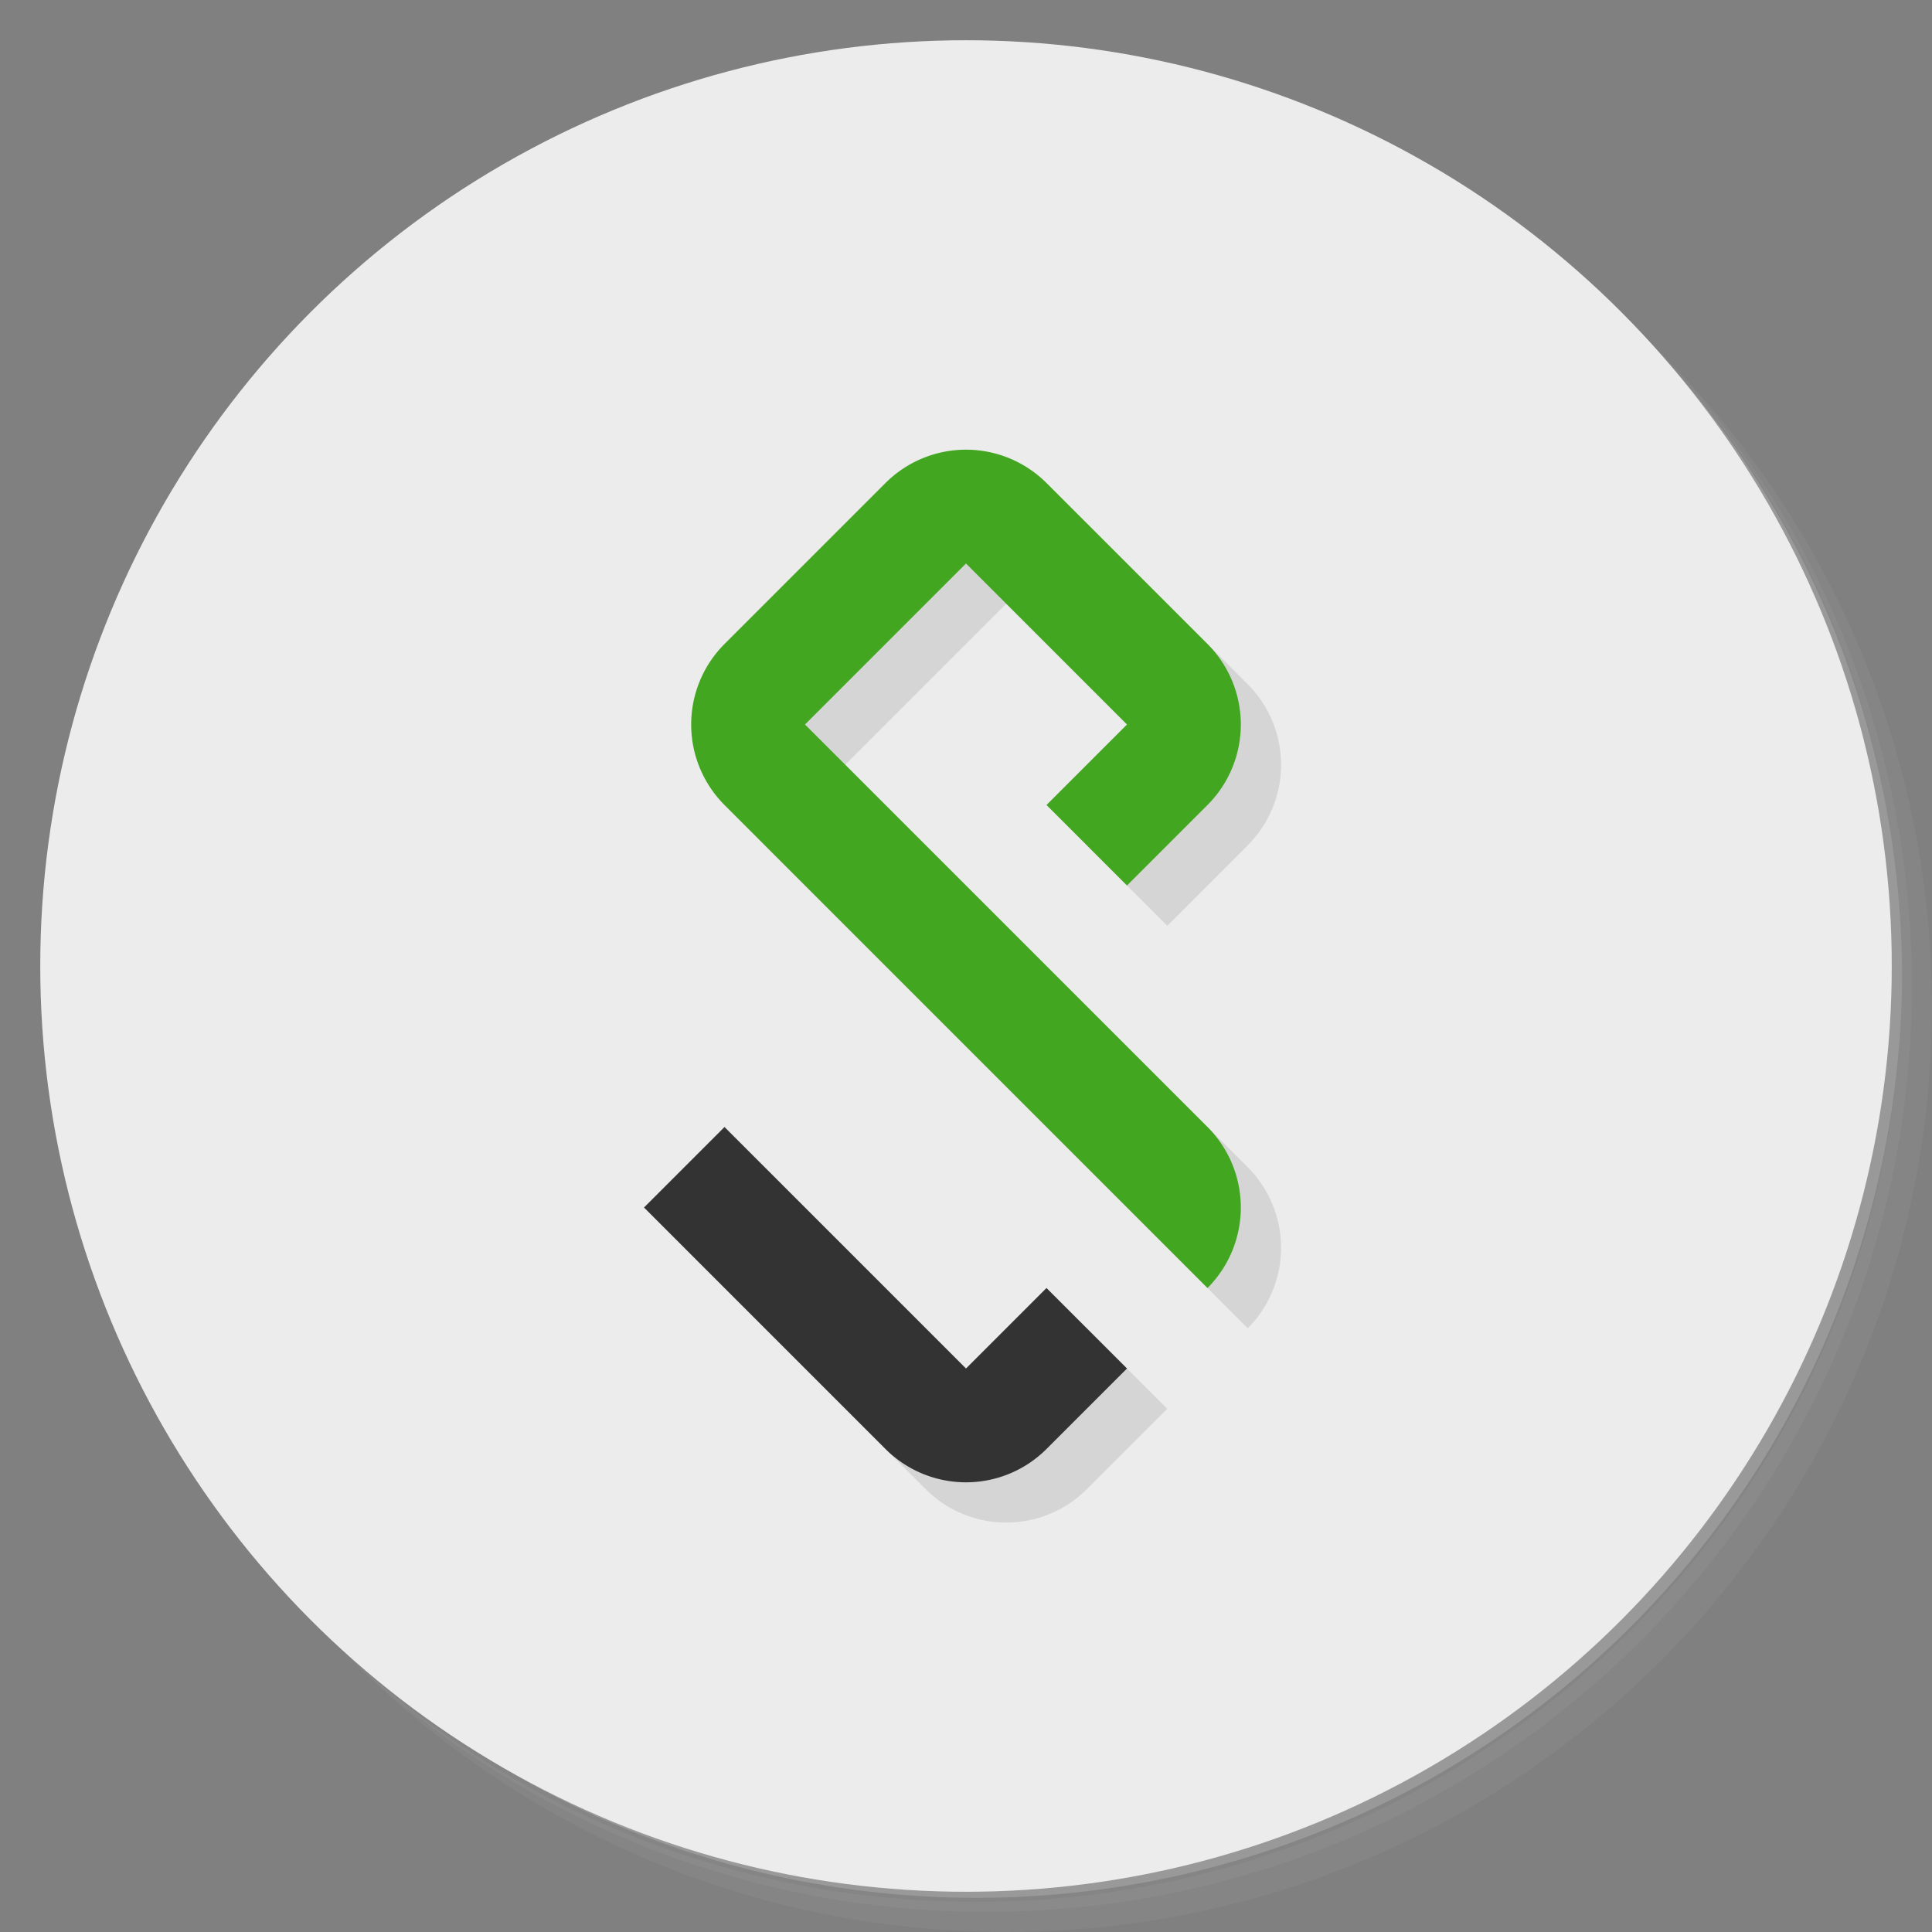<?xml version="1.0" encoding="UTF-8" standalone="no"?>
<svg
   xmlns:dc="http://purl.org/dc/elements/1.1/"
   xmlns:cc="http://creativecommons.org/ns#"
   xmlns:rdf="http://www.w3.org/1999/02/22-rdf-syntax-ns#"
   xmlns:svg="http://www.w3.org/2000/svg"
   xmlns="http://www.w3.org/2000/svg"
   xmlns:sodipodi="http://sodipodi.sourceforge.net/DTD/sodipodi-0.dtd"
   xmlns:inkscape="http://www.inkscape.org/namespaces/inkscape"
   version="1.1"
   viewBox="0 0 48 48"
   id="svg31"
   sodipodi:docname="pulse-secure.svg"
   inkscape:version="0.92.2 5c3e80d, 2017-08-06">
  <rect x="0" y="0" width="48" height="48" fill="#808080" stroke="none"/>
  <sodipodi:namedview
     pagecolor="#ffffff"
     bordercolor="#666666"
     borderopacity="1"
     objecttolerance="10"
     gridtolerance="10"
     guidetolerance="10"
     inkscape:pageopacity="0"
     inkscape:pageshadow="2"
     inkscape:window-width="785"
     inkscape:window-height="480"
     id="namedview33"
     showgrid="false"
     inkscape:zoom="4.9166667"
     inkscape:cx="24"
     inkscape:cy="24"
     inkscape:window-x="74"
     inkscape:window-y="27"
     inkscape:window-maximized="0"
     inkscape:current-layer="svg31" />
  <defs
     id="defs7">
    <linearGradient
       id="bg"
       gradientUnits="userSpaceOnUse"
       x1="0"
       x2="0"
       y1="1"
       y2="47">
      <stop
         offset="0"
         stop-color="#44aa22"
         id="stop2" />
      <stop
         offset="1"
         stop-color="#3f9e1f"
         id="stop4" />
    </linearGradient>
  </defs>
  <g
     id="g19"
     style="fill:#ececec">
    <path
       opacity=".05"
       d="m 36.31 5 c 5.859 4.062 9.688 10.831 9.688 18.5 c 0 12.426 -10.07 22.5 -22.5 22.5 c -7.669 0 -14.438 -3.828 -18.5 -9.688 c 1.037 1.822 2.306 3.499 3.781 4.969 c 4.085 3.712 9.514 5.969 15.469 5.969 c 12.703 0 23 -10.298 23 -23 c 0 -5.954 -2.256 -11.384 -5.969 -15.469 c -1.469 -1.475 -3.147 -2.744 -4.969 -3.781 z m 4.969 3.781 c 3.854 4.113 6.219 9.637 6.219 15.719 c 0 12.703 -10.297 23 -23 23 c -6.081 0 -11.606 -2.364 -15.719 -6.219 c 4.16 4.144 9.883 6.719 16.219 6.719 c 12.703 0 23 -10.298 23 -23 c 0 -6.335 -2.575 -12.06 -6.719 -16.219 z"
       id="path9"
       style="fill:#ececec" />
    <path
       opacity=".1"
       d="m 41.28 8.781 c 3.712 4.085 5.969 9.514 5.969 15.469 c 0 12.703 -10.297 23 -23 23 c -5.954 0 -11.384 -2.256 -15.469 -5.969 c 4.113 3.854 9.637 6.219 15.719 6.219 c 12.703 0 23 -10.298 23 -23 c 0 -6.081 -2.364 -11.606 -6.219 -15.719 z"
       id="path11"
       style="fill:#ececec" />
    <path
       opacity=".2"
       d="m 31.25 2.375 c 8.615 3.154 14.75 11.417 14.75 21.13 c 0 12.426 -10.07 22.5 -22.5 22.5 c -9.708 0 -17.971 -6.135 -21.12 -14.75 a 23 23 0 0 0 44.875 -7 a 23 23 0 0 0 -16 -21.875 z"
       id="path13"
       style="fill:#ececec" />
    <circle
       fill="url(#bg)"
       cx="24"
       cy="24"
       r="23"
       id="circle15"
       style="fill:#ececec" />
    <path
       opacity=".1"
       d="m 40.03 7.531 c 3.712 4.084 5.969 9.514 5.969 15.469 0 12.703 -10.297 23 -23 23 c -5.954 0 -11.384 -2.256 -15.469 -5.969 4.178 4.291 10.01 6.969 16.469 6.969 c 12.703 0 23 -10.298 23 -23 0 -6.462 -2.677 -12.291 -6.969 -16.469 z"
       id="path17"
       style="fill:#ececec" />
  </g>
  <g
     transform="translate(1 1)"
     opacity=".1"
     id="g25">
    <path
       d="m 26,20 2,2 2,-2 a 2.83 2.83 0 0 0 0 -4 l -4,-4 a 2.83 2.83 0 0 0 -4 0 l -4,4 a 2.83 2.83 0 0 0 0 4 l 12,12 a 2.83 2.83 0 0 0 0 -4 l -10,-10 4,-4 4,4 z"
       id="path21" />
    <path
       d="m 18,28 -2,2 6,6 a 2.83 2.83 0 0 0 4 0 l 2,-2 -2,-2 -2,2 z"
       id="path23" />
  </g>
  <path
     d="m 26,20 2,2 2,-2 a 2.83 2.83 0 0 0 0 -4 l -4,-4 a 2.83 2.83 0 0 0 -4 0 l -4,4 a 2.83 2.83 0 0 0 0 4 l 12,12 a 2.83 2.83 0 0 0 0 -4 l -10,-10 4,-4 4,4 z"
     fill="#eee"
     id="path27"
     style="fill:#42a621;fill-opacity:1" />
  <path
     d="m 18,28 -2,2 6,6 a 2.83 2.83 0 0 0 4 0 l 2,-2 -2,-2 -2,2 z"
     fill="#333"
     id="path29" />
</svg>
